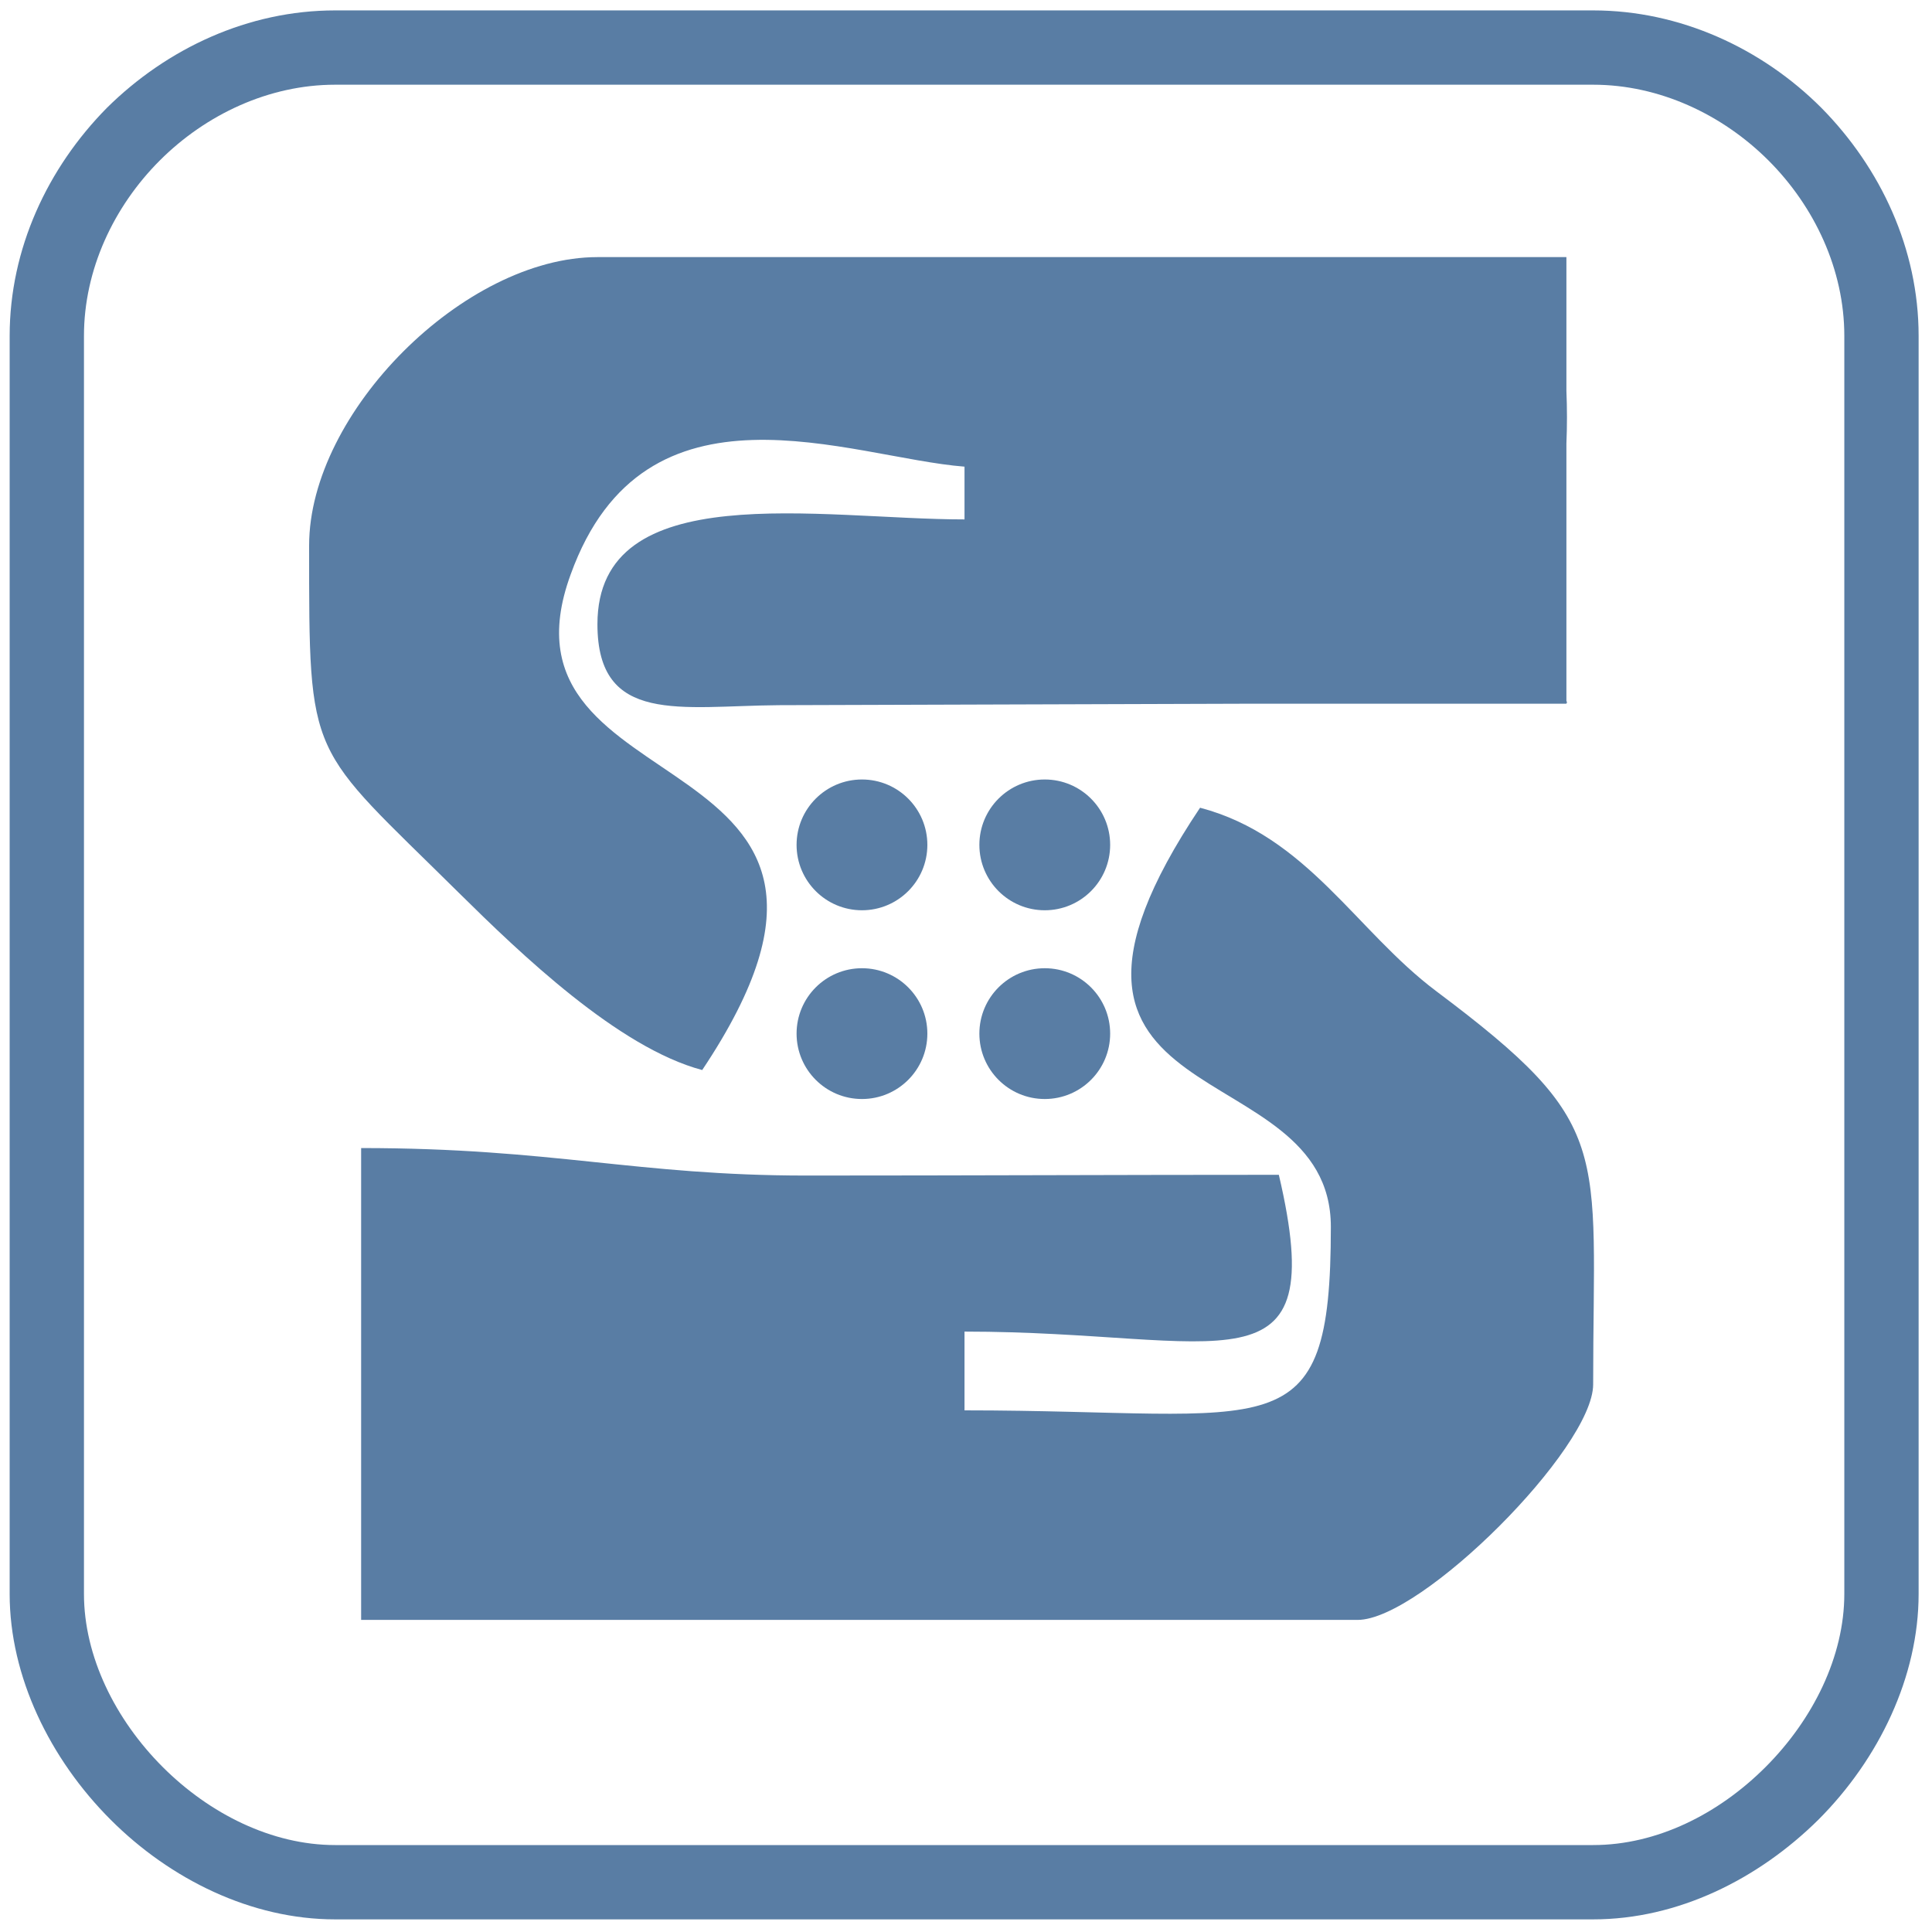 <?xml version="1.0" encoding="UTF-8"?>
<!DOCTYPE svg PUBLIC "-//W3C//DTD SVG 1.1//EN" "http://www.w3.org/Graphics/SVG/1.1/DTD/svg11.dtd">
<!-- Creator: CorelDRAW X7 -->
<svg xmlns="http://www.w3.org/2000/svg" xml:space="preserve" width="26mm" height="26mm" version="1.1" style="shape-rendering:geometricPrecision; text-rendering:geometricPrecision; image-rendering:optimizeQuality; fill-rule:evenodd; clip-rule:evenodd"
viewBox="0 0 2600 2600"
 xmlns:xlink="http://www.w3.org/1999/xlink">
 <defs>
  <style type="text/css">
   <![CDATA[
    .fil1 {fill:#597DA4}
    .fil0 {fill:#597DA4;fill-rule:nonzero}
   ]]>
  </style>
 </defs>
 <g id="Слой_x0020_1">
  <g id="_895181536">
   <path class="fil0" d="M113 452l0 1693c0,84 42,169 106,233 63,63 147,105 232,105l1693 0c86,0 169,-42 232,-105 64,-64 106,-149 106,-233l0 -1693c0,-89 -40,-174 -102,-236 -62,-62 -147,-102 -236,-102l-1693 0c-89,0 -174,40 -236,102 -62,62 -102,147 -102,236zm-100 1693l0 -1693c0,-117 51,-226 131,-307 81,-80 190,-131 307,-131l1693 0c117,0 227,51 307,131 80,81 131,190 131,307l0 1693c0,111 -53,222 -135,304 -81,80 -189,134 -303,134l-1693 0c-113,0 -222,-54 -302,-134 -82,-82 -136,-193 -136,-304z"/>
   <path class="fil1" d="M416 734c0,294 -2,266 202,468 82,81 214,208 327,238 304,-455 -295,-345 -177,-667 100,-277 376,-157 530,-145l0 71c-194,0 -494,-59 -494,141 0,136 112,110 244,109l637 -2 0 0 423 0 0 -1 1 0 -1 -3 0 -346c1,-24 1,-47 0,-71l0 -180 -104 0 -1 0 -1199 0c-179,0 -388,209 -388,388z"/>
   <path class="fil1" d="M1791 1651c0,306 -75,247 -493,247l0 -106c349,0 494,92 423,-211 -212,0 -424,1 -636,1 -229,0 -341,-37 -599,-37l0 635 1341 0c86,0 317,-231 317,-317 0,-321 29,-349 -211,-529 -108,-81 -174,-209 -318,-247 -284,424 176,324 176,564z"/>
   <circle class="fil1" cx="1160" cy="1137" r="88"/>
   <circle class="fil1" cx="1160" cy="1391" r="88"/>
   <circle class="fil1" cx="1406" cy="1137" r="88"/>
   <circle class="fil1" cx="1406" cy="1391" r="88"/>
  </g>
 </g>
</svg>
